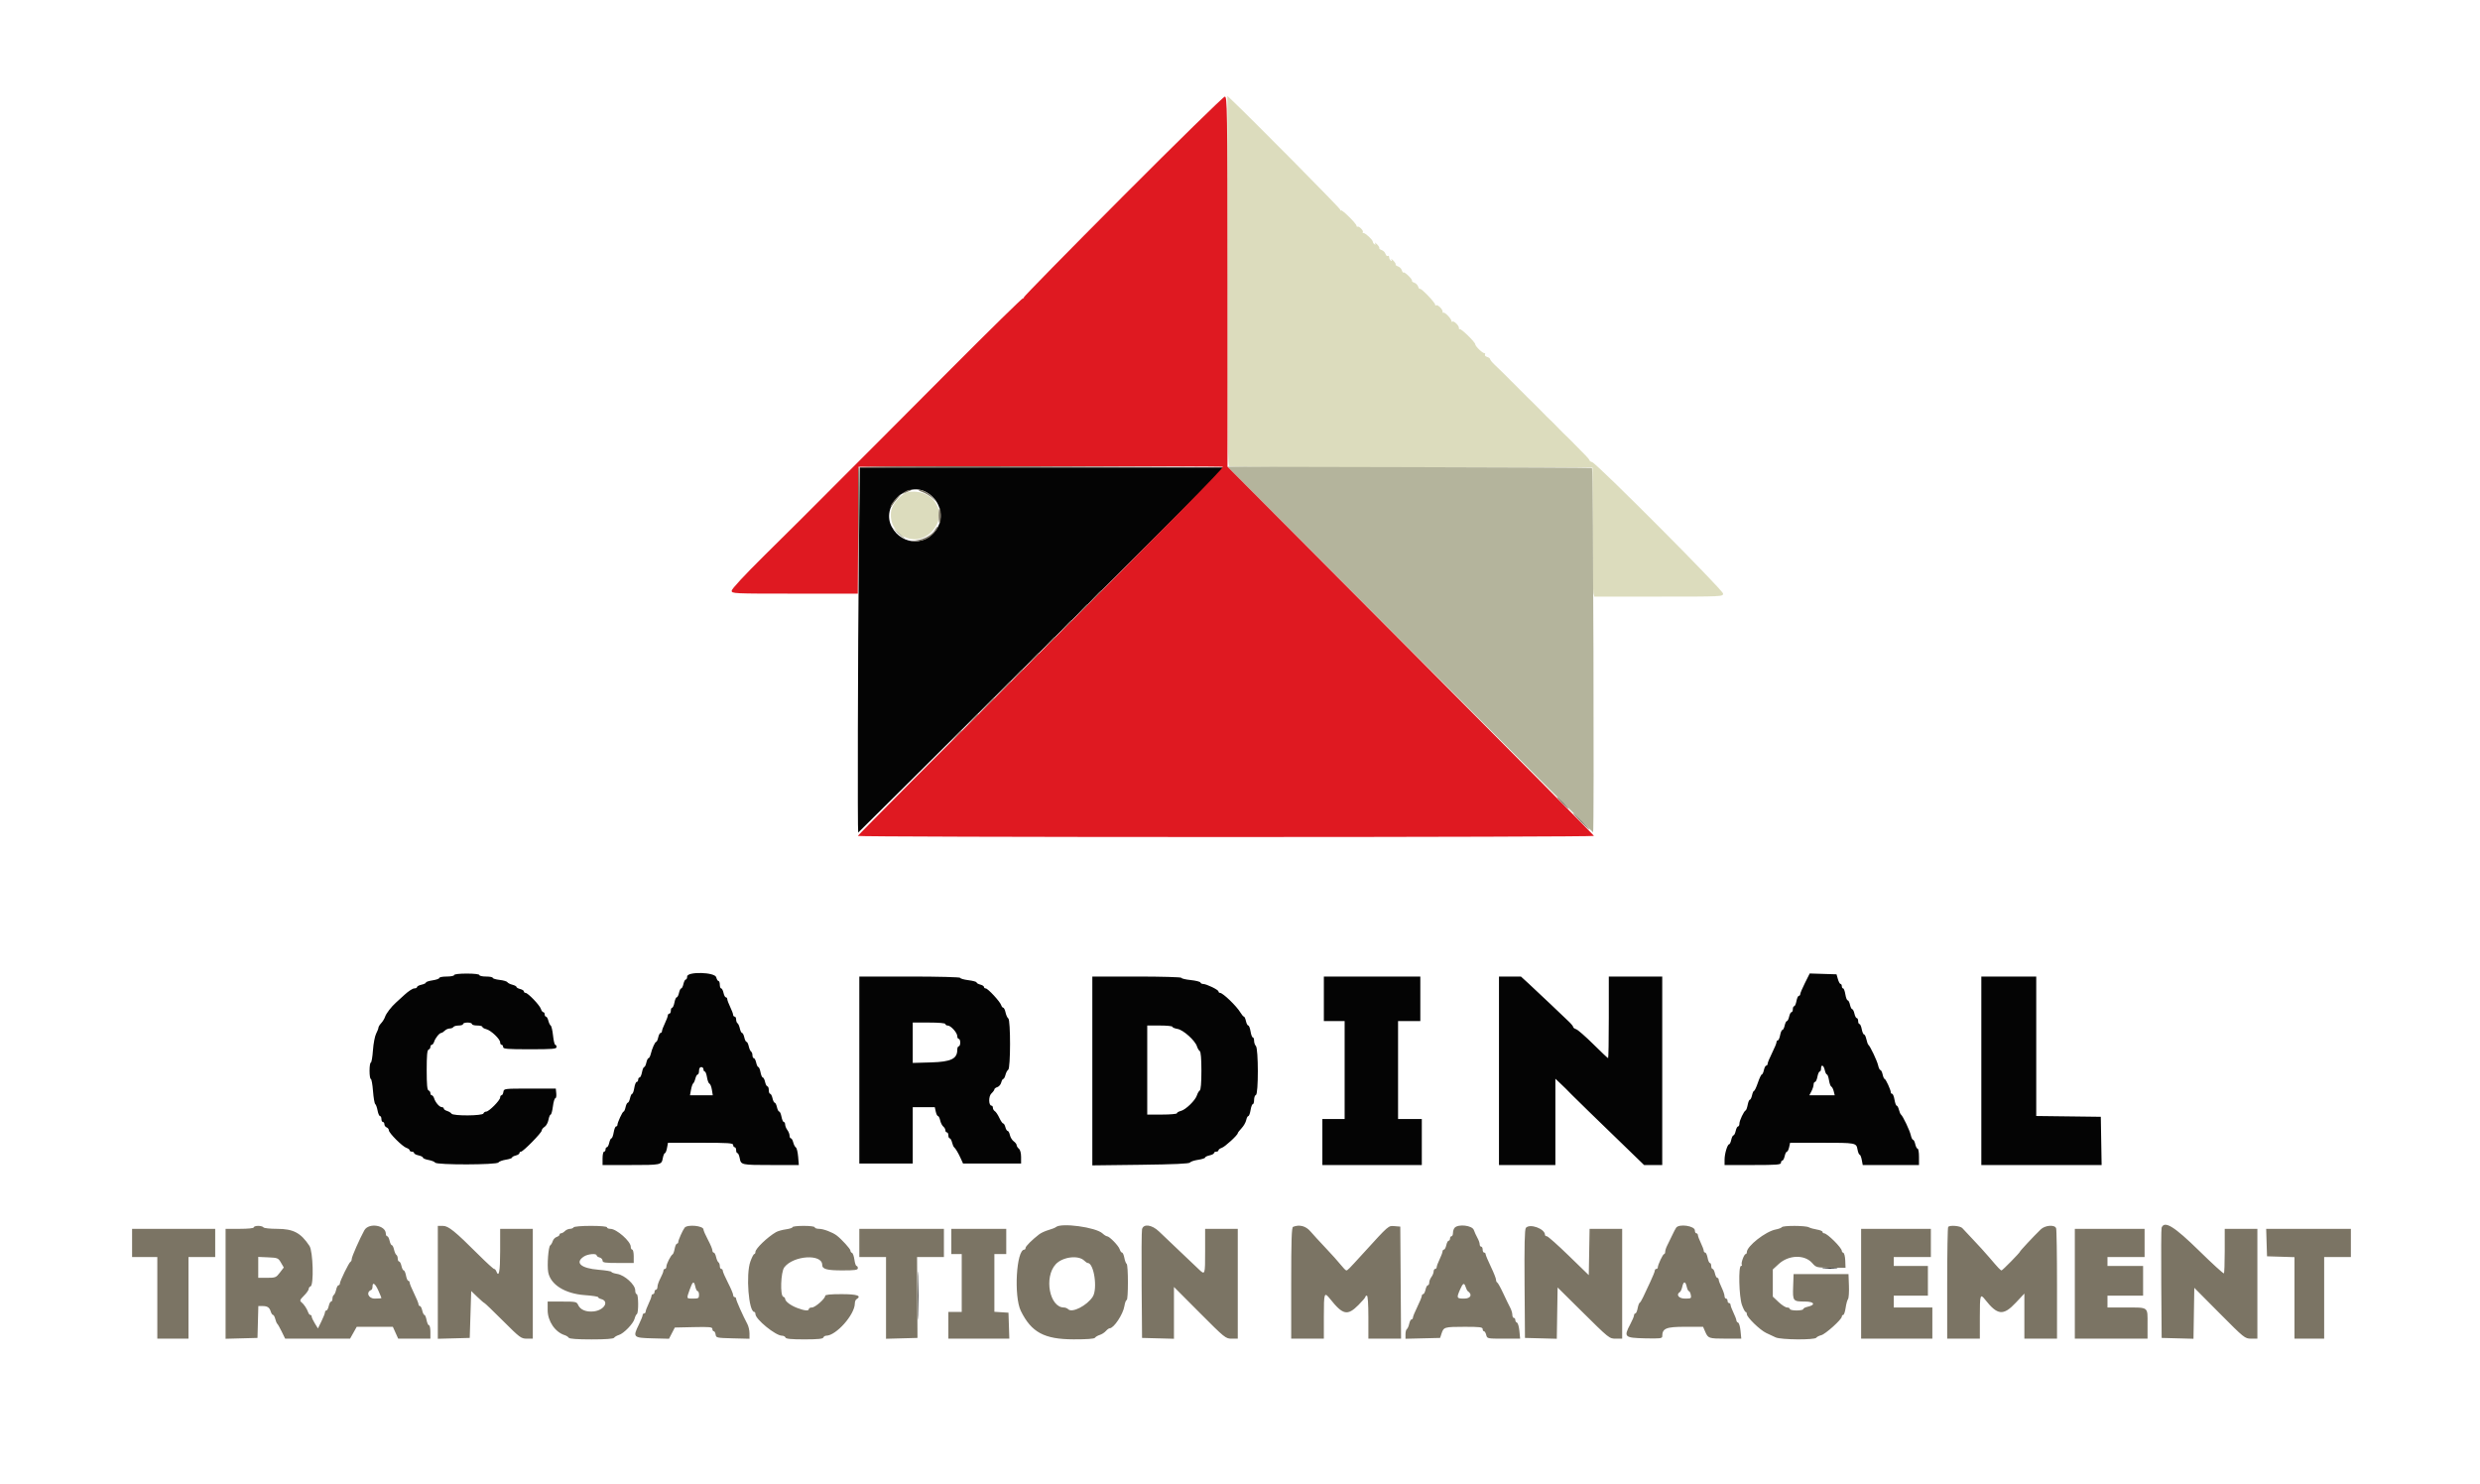 <svg id="svg" version="1.1" xmlns="http://www.w3.org/2000/svg" xmlns:xlink="http://www.w3.org/1999/xlink" width="400" height="239.323" viewBox="0, 0, 400,239.323"><g id="svgg"><path id="path0" d="M197.965 45.292 C 197.965 72.264,198.001 75.127,198.344 75.259 C 198.552 75.339,211.802 75.404,227.787 75.404 L 256.852 75.404 256.855 85.278 C 256.857 90.709,256.924 95.395,257.003 95.691 L 257.147 96.230 267.532 96.230 C 277.816 96.230,277.917 96.225,277.917 95.743 C 277.917 95.205,257.602 74.804,256.819 74.556 C 256.574 74.478,256.373 74.341,256.373 74.251 C 256.373 74.161,256.047 73.764,255.648 73.369 C 255.249 72.974,254.468 72.181,253.912 71.606 C 253.357 71.031,252.761 70.439,252.588 70.289 C 252.415 70.140,251.822 69.548,251.271 68.973 C 250.720 68.398,250.128 67.806,249.955 67.656 C 249.782 67.507,249.189 66.915,248.638 66.340 C 248.087 65.765,247.497 65.173,247.328 65.023 C 247.158 64.874,246.727 64.453,246.370 64.088 C 246.013 63.723,245.423 63.131,245.058 62.772 C 244.693 62.412,244.100 61.820,243.741 61.455 C 242.811 60.511,241.876 59.591,241.050 58.809 C 240.657 58.436,240.335 58.040,240.335 57.927 C 240.335 57.814,240.118 57.653,239.853 57.569 C 239.588 57.485,239.432 57.316,239.508 57.194 C 239.583 57.072,239.547 56.972,239.427 56.972 C 239.103 56.972,237.941 55.841,237.941 55.525 C 237.941 55.182,235.612 52.918,235.437 53.093 C 235.366 53.164,235.308 53.066,235.308 52.876 C 235.308 52.475,234.458 51.678,234.251 51.885 C 234.174 51.962,234.111 51.915,234.111 51.780 C 234.111 51.429,232.992 50.271,232.820 50.444 C 232.740 50.523,232.675 50.433,232.675 50.243 C 232.675 49.841,231.825 49.045,231.618 49.252 C 231.541 49.329,231.478 49.279,231.478 49.141 C 231.478 48.803,229.186 46.417,229.020 46.583 C 228.948 46.656,228.820 46.497,228.735 46.230 C 228.650 45.964,228.370 45.678,228.111 45.596 C 227.853 45.514,227.684 45.374,227.737 45.285 C 227.859 45.076,226.547 43.790,226.381 43.956 C 226.312 44.025,226.186 43.864,226.102 43.597 C 226.017 43.331,225.736 43.045,225.478 42.963 C 225.220 42.881,225.050 42.741,225.101 42.652 C 225.151 42.563,224.975 42.274,224.708 42.011 C 224.441 41.747,224.310 41.683,224.417 41.868 C 224.547 42.094,224.519 42.148,224.334 42.034 C 224.182 41.940,224.057 41.701,224.057 41.504 C 224.057 41.306,223.957 41.206,223.835 41.282 C 223.713 41.357,223.546 41.208,223.464 40.949 C 223.382 40.691,223.103 40.412,222.845 40.330 C 222.586 40.248,222.417 40.108,222.467 40.019 C 222.518 39.929,222.342 39.641,222.075 39.378 C 221.808 39.114,221.677 39.050,221.784 39.235 C 221.913 39.461,221.886 39.515,221.701 39.400 C 221.549 39.307,221.424 39.123,221.424 38.993 C 221.424 38.691,220.237 37.582,219.913 37.582 C 219.779 37.582,219.732 37.519,219.808 37.443 C 219.990 37.261,219.206 36.432,218.971 36.557 C 218.872 36.610,218.791 36.544,218.791 36.411 C 218.791 36.079,216.459 33.771,216.292 33.937 C 216.218 34.011,216.158 33.953,216.158 33.808 C 216.158 33.599,201.813 19.099,198.711 16.173 L 197.965 15.470 197.965 45.292 M146.333 79.401 C 145.443 79.574,143.924 81.294,143.749 82.328 C 143.103 86.155,147.504 88.535,150.214 85.824 C 153.163 82.876,150.567 78.579,146.333 79.401 " stroke="none" fill="#dcdcbd" fill-rule="evenodd"></path><path id="path1" d="M227.350 104.720 C 243.510 120.910,256.831 134.201,256.952 134.256 C 257.149 134.347,256.971 75.683,256.774 75.485 C 256.732 75.444,243.484 75.381,227.333 75.347 L 197.968 75.284 227.350 104.720 M144.585 85.779 C 144.914 86.153,145.398 86.570,145.661 86.706 C 146.165 86.966,146.151 86.950,144.824 85.815 L 143.987 85.099 144.585 85.779 " stroke="none" fill="#b4b49c" fill-rule="evenodd"></path><path id="path2" d="M138.519 90.305 C 138.366 104.750,138.299 134.292,138.420 134.290 C 138.453 134.289,151.781 121.040,168.038 104.846 L 197.597 75.404 168.137 75.404 L 138.678 75.404 138.519 90.305 M149.324 79.331 C 151.425 80.424,152.311 82.971,151.289 84.975 C 149.701 88.087,145.500 88.088,143.831 84.977 C 142.073 81.698,146.038 77.622,149.324 79.331 M73.250 157.271 C 73.250 157.403,72.711 157.510,72.053 157.510 C 71.394 157.510,70.856 157.612,70.856 157.735 C 70.856 157.859,70.371 158.033,69.779 158.121 C 69.186 158.210,68.701 158.370,68.701 158.476 C 68.701 158.582,68.378 158.740,67.983 158.827 C 67.588 158.914,67.265 159.084,67.265 159.205 C 67.265 159.326,67.061 159.425,66.811 159.425 C 66.562 159.425,65.861 159.883,65.254 160.443 C 64.647 161.002,64.016 161.579,63.852 161.724 C 63.136 162.358,62.276 163.476,62.115 163.984 C 62.019 164.287,61.738 164.752,61.491 165.018 C 61.244 165.283,61.041 165.615,61.040 165.754 C 61.039 165.894,60.870 166.331,60.665 166.724 C 60.460 167.118,60.229 168.330,60.152 169.417 C 60.075 170.505,59.921 171.394,59.809 171.394 C 59.697 171.394,59.605 171.987,59.605 172.711 C 59.605 173.435,59.697 174.028,59.809 174.028 C 59.921 174.028,60.081 174.909,60.164 175.986 C 60.247 177.063,60.409 178.005,60.524 178.080 C 60.639 178.155,60.807 178.621,60.898 179.114 C 60.989 179.608,61.166 180.012,61.292 180.012 C 61.417 180.012,61.520 180.227,61.520 180.491 C 61.520 180.754,61.628 180.969,61.759 180.969 C 61.891 180.969,61.999 181.134,61.999 181.336 C 61.999 181.538,62.160 181.765,62.358 181.840 C 62.555 181.916,62.717 182.127,62.717 182.309 C 62.717 182.747,64.918 184.945,65.561 185.150 C 65.840 185.238,66.068 185.411,66.068 185.534 C 66.068 185.657,66.230 185.757,66.427 185.757 C 66.625 185.757,66.786 185.856,66.786 185.977 C 66.786 186.099,67.110 186.269,67.504 186.355 C 67.899 186.442,68.223 186.607,68.223 186.723 C 68.223 186.838,68.627 187.007,69.120 187.097 C 69.614 187.188,70.095 187.381,70.189 187.527 C 70.440 187.916,80.146 187.894,80.387 187.504 C 80.485 187.345,81.019 187.143,81.575 187.054 C 82.131 186.965,82.585 186.810,82.585 186.710 C 82.585 186.609,82.855 186.459,83.184 186.377 C 83.513 186.294,83.782 186.121,83.782 185.992 C 83.782 185.863,83.892 185.757,84.026 185.757 C 84.381 185.757,87.373 182.709,87.373 182.348 C 87.373 182.180,87.583 181.911,87.840 181.751 C 88.097 181.590,88.378 181.080,88.465 180.616 C 88.552 180.152,88.711 179.773,88.819 179.773 C 88.926 179.773,89.088 179.180,89.179 178.456 C 89.269 177.732,89.445 177.139,89.570 177.139 C 89.695 177.139,89.763 176.789,89.722 176.361 L 89.647 175.583 85.458 175.583 C 81.296 175.583,81.268 175.587,81.192 176.122 C 81.150 176.418,81.015 176.661,80.893 176.661 C 80.770 176.661,80.670 176.822,80.670 177.020 C 80.670 177.475,78.868 179.294,78.416 179.294 C 78.230 179.294,78.032 179.428,77.977 179.593 C 77.846 179.987,73.073 180.017,72.822 179.625 C 72.728 179.478,72.409 179.283,72.113 179.190 C 71.816 179.098,71.574 178.922,71.574 178.799 C 71.574 178.676,71.436 178.576,71.268 178.576 C 70.889 178.576,70.240 177.838,70.026 177.165 C 69.938 176.888,69.766 176.661,69.643 176.661 C 69.520 176.661,69.420 176.508,69.420 176.322 C 69.420 176.135,69.285 175.938,69.120 175.883 C 68.901 175.810,68.821 174.932,68.821 172.592 C 68.821 170.251,68.901 169.373,69.120 169.300 C 69.285 169.245,69.420 169.047,69.420 168.861 C 69.420 168.674,69.520 168.522,69.643 168.522 C 69.766 168.522,69.938 168.295,70.026 168.017 C 70.214 167.425,70.875 166.607,71.165 166.607 C 71.277 166.607,71.530 166.445,71.728 166.248 C 71.925 166.050,72.288 165.889,72.534 165.889 C 72.781 165.889,73.048 165.781,73.130 165.649 C 73.211 165.518,73.595 165.410,73.982 165.410 C 74.369 165.410,74.686 165.302,74.686 165.171 C 74.686 165.039,75.009 164.931,75.404 164.931 C 75.799 164.931,76.122 165.039,76.122 165.171 C 76.122 165.302,76.499 165.410,76.960 165.410 C 77.421 165.410,77.798 165.506,77.798 165.623 C 77.798 165.741,78.077 165.907,78.419 165.993 C 79.186 166.185,80.670 167.592,80.670 168.127 C 80.670 168.344,80.778 168.522,80.910 168.522 C 81.041 168.522,81.149 168.683,81.149 168.881 C 81.149 169.187,81.787 169.240,85.458 169.240 C 89.128 169.240,89.767 169.187,89.767 168.881 C 89.767 168.683,89.674 168.522,89.561 168.522 C 89.448 168.522,89.286 167.855,89.201 167.039 C 89.116 166.224,88.947 165.495,88.827 165.421 C 88.706 165.346,88.534 164.990,88.443 164.630 C 88.353 164.269,88.182 163.974,88.065 163.974 C 87.948 163.974,87.852 163.812,87.852 163.615 C 87.852 163.417,87.751 163.256,87.628 163.256 C 87.506 163.256,87.329 163.017,87.237 162.725 C 87.045 162.120,85.148 160.144,84.759 160.144 C 84.617 160.144,84.500 160.038,84.500 159.909 C 84.500 159.780,84.231 159.606,83.902 159.524 C 83.573 159.441,83.303 159.289,83.303 159.186 C 83.303 159.083,83.008 158.925,82.648 158.834 C 82.287 158.743,81.923 158.558,81.839 158.423 C 81.756 158.287,81.189 158.120,80.580 158.052 C 79.971 157.983,79.473 157.833,79.473 157.719 C 79.473 157.604,78.989 157.510,78.396 157.510 C 77.804 157.510,77.319 157.403,77.319 157.271 C 77.319 157.130,76.481 157.032,75.284 157.032 C 74.087 157.032,73.250 157.130,73.250 157.271 M110.832 157.510 C 110.832 157.774,110.733 157.989,110.611 157.989 C 110.490 157.989,110.320 158.312,110.233 158.707 C 110.147 159.102,109.985 159.425,109.874 159.425 C 109.764 159.425,109.602 159.749,109.515 160.144 C 109.429 160.539,109.263 160.862,109.148 160.862 C 109.033 160.862,108.868 161.239,108.781 161.700 C 108.695 162.160,108.528 162.537,108.411 162.537 C 108.294 162.537,108.199 162.753,108.199 163.016 C 108.199 163.279,108.091 163.495,107.959 163.495 C 107.828 163.495,107.716 163.630,107.712 163.794 C 107.707 163.959,107.496 164.524,107.241 165.051 C 106.987 165.577,106.775 166.143,106.771 166.308 C 106.766 166.472,106.663 166.607,106.542 166.607 C 106.421 166.607,106.251 166.930,106.164 167.325 C 106.077 167.720,105.933 168.043,105.844 168.043 C 105.652 168.043,105.177 169.096,104.955 170.018 C 104.867 170.380,104.708 170.676,104.601 170.676 C 104.494 170.676,104.336 170.999,104.249 171.394 C 104.162 171.789,104.004 172.113,103.898 172.113 C 103.791 172.113,103.633 172.490,103.547 172.950 C 103.460 173.411,103.287 173.788,103.161 173.788 C 103.035 173.788,102.932 173.950,102.932 174.147 C 102.932 174.345,102.826 174.506,102.696 174.506 C 102.566 174.506,102.390 174.937,102.306 175.464 C 102.222 175.990,102.068 176.421,101.963 176.421 C 101.859 176.421,101.703 176.744,101.616 177.139 C 101.529 177.534,101.367 177.858,101.257 177.858 C 101.146 177.858,100.984 178.181,100.898 178.576 C 100.811 178.971,100.666 179.294,100.576 179.294 C 100.398 179.294,99.581 181.063,99.581 181.450 C 99.581 181.581,99.483 181.688,99.363 181.688 C 99.243 181.688,99.072 182.118,98.983 182.645 C 98.894 183.172,98.731 183.603,98.622 183.603 C 98.512 183.603,98.351 183.926,98.265 184.321 C 98.178 184.716,98.008 185.039,97.886 185.039 C 97.765 185.039,97.666 185.200,97.666 185.398 C 97.666 185.595,97.558 185.757,97.427 185.757 C 97.295 185.757,97.187 186.242,97.187 186.834 L 97.187 187.911 101.596 187.911 C 106.653 187.911,106.698 187.902,106.902 186.811 C 106.986 186.363,107.139 185.996,107.241 185.996 C 107.344 185.996,107.498 185.619,107.584 185.159 L 107.742 184.321 112.997 184.321 C 117.509 184.321,118.253 184.372,118.253 184.680 C 118.253 184.877,118.360 185.039,118.492 185.039 C 118.624 185.039,118.731 185.254,118.731 185.518 C 118.731 185.781,118.827 185.996,118.944 185.996 C 119.061 185.996,119.226 186.363,119.310 186.811 C 119.514 187.901,119.566 187.911,124.526 187.911 L 128.844 187.911 128.733 186.573 C 128.672 185.837,128.506 185.162,128.364 185.074 C 128.221 184.986,128.031 184.619,127.940 184.259 C 127.850 183.898,127.680 183.603,127.562 183.603 C 127.445 183.603,127.349 183.408,127.349 183.170 C 127.349 182.931,127.191 182.528,126.997 182.272 C 126.804 182.016,126.643 181.619,126.638 181.388 C 126.634 181.158,126.535 180.969,126.418 180.969 C 126.301 180.969,126.135 180.592,126.048 180.132 C 125.962 179.671,125.797 179.294,125.681 179.294 C 125.566 179.294,125.401 178.971,125.314 178.576 C 125.227 178.181,125.066 177.858,124.955 177.858 C 124.844 177.858,124.683 177.534,124.596 177.139 C 124.509 176.744,124.339 176.421,124.218 176.421 C 124.097 176.421,123.998 176.152,123.998 175.823 C 123.998 175.494,123.898 175.224,123.777 175.224 C 123.656 175.224,123.486 174.901,123.399 174.506 C 123.312 174.111,123.147 173.788,123.032 173.788 C 122.917 173.788,122.752 173.411,122.665 172.950 C 122.579 172.490,122.421 172.113,122.314 172.113 C 122.208 172.113,122.050 171.789,121.963 171.394 C 121.876 170.999,121.706 170.676,121.585 170.676 C 121.464 170.676,121.364 170.467,121.364 170.212 C 121.364 169.956,121.265 169.686,121.143 169.610 C 121.022 169.535,120.852 169.152,120.765 168.758 C 120.679 168.365,120.518 168.043,120.407 168.043 C 120.296 168.043,120.135 167.720,120.048 167.325 C 119.961 166.930,119.800 166.607,119.689 166.607 C 119.578 166.607,119.417 166.285,119.330 165.891 C 119.244 165.498,119.074 165.115,118.952 165.039 C 118.831 164.964,118.731 164.694,118.731 164.438 C 118.731 164.183,118.624 163.974,118.492 163.974 C 118.360 163.974,118.249 163.839,118.244 163.674 C 118.240 163.510,118.028 162.944,117.774 162.418 C 117.519 161.891,117.308 161.326,117.303 161.161 C 117.299 160.996,117.196 160.862,117.075 160.862 C 116.953 160.862,116.783 160.539,116.697 160.144 C 116.610 159.749,116.440 159.425,116.319 159.425 C 116.197 159.425,116.098 159.156,116.098 158.827 C 116.098 158.498,116.002 158.229,115.885 158.229 C 115.767 158.229,115.604 157.959,115.521 157.630 C 115.310 156.789,110.832 156.674,110.832 157.510 M291.128 158.534 C 290.708 159.369,290.365 160.181,290.365 160.337 C 290.365 160.494,290.262 160.622,290.137 160.622 C 290.011 160.622,289.837 160.999,289.751 161.460 C 289.664 161.921,289.498 162.298,289.381 162.298 C 289.264 162.298,289.168 162.513,289.168 162.777 C 289.168 163.040,289.069 163.256,288.948 163.256 C 288.827 163.256,288.656 163.579,288.570 163.974 C 288.483 164.369,288.321 164.692,288.211 164.692 C 288.100 164.692,287.938 165.015,287.852 165.410 C 287.765 165.805,287.600 166.128,287.484 166.128 C 287.369 166.128,287.204 166.505,287.118 166.966 C 287.031 167.427,286.865 167.804,286.748 167.804 C 286.631 167.804,286.535 167.938,286.534 168.103 C 286.534 168.268,286.211 169.048,285.817 169.838 C 285.423 170.628,285.100 171.409,285.100 171.574 C 285.099 171.738,285.000 171.873,284.878 171.873 C 284.757 171.873,284.587 172.196,284.500 172.591 C 284.414 172.986,284.261 173.309,284.161 173.309 C 284.061 173.309,283.778 173.902,283.532 174.626 C 283.286 175.350,283.008 175.943,282.914 175.943 C 282.820 175.943,282.672 176.266,282.585 176.661 C 282.499 177.056,282.340 177.379,282.234 177.379 C 282.127 177.379,281.971 177.748,281.886 178.199 C 281.802 178.650,281.655 179.054,281.560 179.097 C 281.268 179.228,280.551 180.743,280.551 181.228 C 280.551 181.481,280.451 181.688,280.330 181.688 C 280.209 181.688,280.039 182.011,279.952 182.406 C 279.865 182.801,279.704 183.124,279.593 183.124 C 279.482 183.124,279.321 183.447,279.234 183.842 C 279.147 184.237,278.999 184.560,278.904 184.560 C 278.619 184.560,278.157 186.089,278.157 187.031 L 278.157 187.911 282.705 187.911 C 286.588 187.911,287.253 187.859,287.253 187.552 C 287.253 187.355,287.352 187.193,287.473 187.193 C 287.595 187.193,287.765 186.870,287.852 186.475 C 287.938 186.080,288.100 185.757,288.211 185.757 C 288.321 185.757,288.483 185.434,288.570 185.039 L 288.727 184.321 293.716 184.321 C 299.394 184.321,299.395 184.321,299.601 185.421 C 299.685 185.869,299.838 186.236,299.940 186.236 C 300.043 186.236,300.197 186.613,300.283 187.074 L 300.441 187.911 304.978 187.911 L 309.515 187.911 309.515 186.595 C 309.515 185.871,309.416 185.278,309.295 185.278 C 309.174 185.278,309.004 184.955,308.917 184.560 C 308.830 184.165,308.668 183.842,308.558 183.842 C 308.447 183.842,308.283 183.507,308.193 183.099 C 308.026 182.339,306.908 179.990,306.608 179.770 C 306.516 179.703,306.367 179.353,306.277 178.992 C 306.186 178.631,306.025 178.336,305.920 178.336 C 305.814 178.336,305.655 177.905,305.566 177.379 C 305.477 176.852,305.306 176.421,305.185 176.421 C 305.065 176.421,304.967 176.314,304.967 176.184 C 304.967 175.797,304.150 174.028,303.972 174.028 C 303.882 174.028,303.737 173.704,303.651 173.309 C 303.564 172.914,303.402 172.591,303.291 172.591 C 303.181 172.591,303.017 172.257,302.927 171.848 C 302.764 171.108,301.648 168.750,301.352 168.522 C 301.267 168.456,301.121 168.052,301.028 167.624 C 300.936 167.196,300.765 166.846,300.650 166.846 C 300.535 166.846,300.370 166.469,300.283 166.008 C 300.197 165.548,300.031 165.171,299.914 165.171 C 299.797 165.171,299.701 164.955,299.701 164.692 C 299.701 164.428,299.602 164.213,299.480 164.213 C 299.359 164.213,299.189 163.890,299.102 163.495 C 299.016 163.100,298.854 162.777,298.743 162.777 C 298.633 162.777,298.471 162.454,298.384 162.059 C 298.297 161.664,298.129 161.341,298.009 161.341 C 297.889 161.341,297.723 160.910,297.638 160.383 C 297.554 159.856,297.391 159.425,297.276 159.425 C 297.162 159.425,297.068 159.264,297.068 159.066 C 297.068 158.869,296.975 158.707,296.863 158.707 C 296.750 158.707,296.558 158.357,296.436 157.929 L 296.213 157.151 294.052 157.083 L 291.891 157.015 291.128 158.534 M138.600 172.591 L 138.600 187.672 142.908 187.672 L 147.217 187.672 147.217 183.124 L 147.217 178.576 148.994 178.576 L 150.770 178.576 150.928 179.294 C 151.014 179.689,151.176 180.012,151.287 180.012 C 151.397 180.012,151.557 180.328,151.642 180.714 C 151.727 181.099,151.951 181.544,152.140 181.700 C 152.329 181.857,152.484 182.134,152.484 182.315 C 152.484 182.497,152.591 182.645,152.723 182.645 C 152.855 182.645,152.962 182.861,152.962 183.124 C 152.962 183.387,153.058 183.603,153.176 183.603 C 153.293 183.603,153.463 183.898,153.554 184.259 C 153.644 184.619,153.791 184.969,153.879 185.037 C 154.112 185.214,154.579 186.000,154.981 186.894 L 155.332 187.672 160.012 187.672 L 164.692 187.672 164.692 186.624 C 164.692 185.985,164.552 185.460,164.333 185.278 C 164.135 185.114,163.974 184.856,163.974 184.703 C 163.974 184.551,163.762 184.274,163.504 184.088 C 163.245 183.901,162.967 183.447,162.886 183.077 C 162.805 182.708,162.642 182.406,162.523 182.406 C 162.404 182.406,162.240 182.136,162.157 181.807 C 162.074 181.478,161.916 181.209,161.805 181.209 C 161.693 181.209,161.415 180.805,161.185 180.311 C 160.956 179.817,160.627 179.327,160.456 179.222 C 160.284 179.117,160.144 178.874,160.144 178.683 C 160.144 178.493,160.049 178.336,159.934 178.336 C 159.440 178.336,159.416 176.825,159.902 176.372 C 160.167 176.125,160.383 175.828,160.383 175.710 C 160.383 175.592,160.598 175.428,160.861 175.344 C 161.124 175.261,161.405 174.930,161.486 174.610 C 161.566 174.290,161.716 174.028,161.819 174.028 C 161.922 174.028,162.081 173.732,162.171 173.372 C 162.262 173.011,162.462 172.638,162.616 172.543 C 163.001 172.305,163.011 164.508,162.627 164.264 C 162.479 164.170,162.282 163.743,162.189 163.315 C 162.097 162.887,161.929 162.537,161.816 162.537 C 161.704 162.537,161.552 162.347,161.478 162.115 C 161.297 161.545,159.332 159.425,158.985 159.425 C 158.832 159.425,158.707 159.320,158.707 159.191 C 158.707 159.062,158.438 158.888,158.109 158.806 C 157.780 158.723,157.510 158.567,157.510 158.459 C 157.510 158.351,156.918 158.189,156.194 158.099 C 155.470 158.008,154.877 157.839,154.877 157.722 C 154.877 157.604,151.298 157.510,146.738 157.510 L 138.600 157.510 138.600 172.591 M176.182 172.739 L 176.182 187.968 183.975 187.873 C 189.385 187.807,191.819 187.696,191.934 187.509 C 192.026 187.361,192.612 187.164,193.238 187.070 C 193.863 186.976,194.375 186.813,194.375 186.706 C 194.375 186.600,194.698 186.442,195.093 186.355 C 195.488 186.269,195.811 186.099,195.811 185.977 C 195.811 185.856,195.972 185.757,196.170 185.757 C 196.367 185.757,196.529 185.657,196.529 185.534 C 196.529 185.411,196.768 185.235,197.059 185.142 C 197.569 184.980,199.641 183.079,199.641 182.773 C 199.641 182.691,199.916 182.333,200.252 181.976 C 200.588 181.620,200.924 181.032,201.000 180.670 C 201.075 180.308,201.230 180.012,201.344 180.012 C 201.457 180.012,201.619 179.581,201.703 179.054 C 201.788 178.528,201.950 178.097,202.065 178.097 C 202.180 178.097,202.274 177.783,202.274 177.399 C 202.274 177.015,202.408 176.656,202.571 176.602 C 202.985 176.464,202.976 169.128,202.562 168.714 C 202.403 168.555,202.274 168.178,202.274 167.876 C 202.274 167.573,202.180 167.325,202.065 167.325 C 201.950 167.325,201.788 166.894,201.703 166.367 C 201.619 165.841,201.452 165.410,201.333 165.410 C 201.213 165.410,201.044 165.087,200.958 164.692 C 200.871 164.297,200.724 163.974,200.631 163.974 C 200.538 163.974,200.285 163.677,200.069 163.315 C 199.444 162.269,197.239 160.144,196.779 160.144 C 196.641 160.144,196.529 160.039,196.529 159.910 C 196.529 159.647,194.591 158.707,194.049 158.707 C 193.855 158.707,193.660 158.601,193.617 158.470 C 193.573 158.340,192.864 158.163,192.041 158.077 C 191.218 157.991,190.545 157.829,190.545 157.716 C 190.545 157.603,187.313 157.510,183.363 157.510 L 176.182 157.510 176.182 172.739 M213.525 161.101 L 213.525 164.692 215.200 164.692 L 216.876 164.692 216.876 172.591 L 216.876 180.491 215.081 180.491 L 213.285 180.491 213.285 184.201 L 213.285 187.911 221.305 187.911 L 229.324 187.911 229.324 184.201 L 229.324 180.491 227.409 180.491 L 225.494 180.491 225.494 172.591 L 225.494 164.692 227.289 164.692 L 229.084 164.692 229.084 161.101 L 229.084 157.510 221.305 157.510 L 213.525 157.510 213.525 161.101 M241.771 172.711 L 241.771 187.911 246.320 187.911 L 250.868 187.911 250.868 180.951 L 250.868 173.991 251.583 174.667 C 252.385 175.426,252.626 175.665,253.541 176.604 C 254.096 177.173,257.037 180.033,263.468 186.258 L 265.176 187.911 266.639 187.911 L 268.103 187.911 268.103 172.711 L 268.103 157.510 263.794 157.510 L 259.485 157.510 259.485 164.093 C 259.485 167.714,259.435 170.676,259.374 170.676 C 259.312 170.676,258.236 169.661,256.983 168.419 C 255.729 167.178,254.487 166.093,254.222 166.009 C 253.957 165.925,253.740 165.763,253.740 165.648 C 253.740 165.534,253.420 165.137,253.028 164.767 C 252.636 164.396,251.300 163.124,250.059 161.939 C 248.817 160.754,247.242 159.273,246.557 158.648 L 245.312 157.510 243.542 157.510 L 241.771 157.510 241.771 172.711 M319.569 172.711 L 319.569 187.911 329.270 187.911 L 338.971 187.911 338.905 184.022 L 338.839 180.132 333.633 180.067 L 328.426 180.003 328.426 168.757 L 328.426 157.510 323.998 157.510 L 319.569 157.510 319.569 172.711 M152.484 165.171 C 152.484 165.302,152.650 165.410,152.854 165.410 C 153.353 165.410,154.399 166.568,154.399 167.121 C 154.399 167.365,154.506 167.564,154.638 167.564 C 154.770 167.564,154.877 167.834,154.877 168.163 C 154.877 168.492,154.770 168.761,154.638 168.761 C 154.506 168.761,154.399 169.015,154.399 169.325 C 154.399 170.781,153.387 171.267,150.166 171.359 L 147.217 171.444 147.217 168.187 L 147.217 164.931 149.850 164.931 C 151.446 164.931,152.484 165.025,152.484 165.171 M189.108 165.618 C 189.108 165.732,189.472 165.885,189.917 165.957 C 190.841 166.107,192.763 167.828,193.057 168.768 C 193.159 169.093,193.362 169.437,193.509 169.531 C 193.682 169.642,193.776 170.760,193.776 172.712 C 193.776 174.664,193.682 175.781,193.509 175.892 C 193.362 175.985,193.159 176.332,193.056 176.661 C 192.803 177.477,191.254 178.987,190.469 179.185 C 190.115 179.273,189.826 179.442,189.826 179.559 C 189.826 179.677,188.749 179.773,187.433 179.773 L 185.039 179.773 185.039 172.591 L 185.039 165.410 187.074 165.410 C 188.193 165.410,189.108 165.504,189.108 165.618 M294.315 172.591 C 294.402 172.986,294.558 173.309,294.662 173.309 C 294.767 173.309,294.919 173.731,295.002 174.247 C 295.084 174.762,295.252 175.220,295.374 175.264 C 295.496 175.308,295.669 175.640,295.759 176.002 L 295.923 176.661 293.876 176.661 L 291.830 176.661 292.173 176.002 C 292.362 175.640,292.517 175.156,292.518 174.925 C 292.519 174.695,292.622 174.506,292.748 174.506 C 292.874 174.506,293.047 174.129,293.134 173.668 C 293.220 173.208,293.387 172.831,293.504 172.831 C 293.621 172.831,293.716 172.615,293.716 172.352 C 293.716 171.616,294.138 171.784,294.315 172.591 M113.465 172.472 C 113.465 172.669,113.559 172.831,113.674 172.831 C 113.789 172.831,113.950 173.252,114.032 173.768 C 114.115 174.284,114.293 174.742,114.428 174.787 C 114.563 174.832,114.739 175.272,114.819 175.765 L 114.964 176.661 113.126 176.661 L 111.289 176.661 111.454 175.763 C 111.545 175.269,111.703 174.810,111.805 174.743 C 111.907 174.676,112.065 174.326,112.155 173.965 C 112.246 173.605,112.416 173.309,112.533 173.309 C 112.651 173.309,112.747 173.040,112.747 172.711 C 112.747 172.339,112.883 172.113,113.106 172.113 C 113.303 172.113,113.465 172.274,113.465 172.472 M148.040 208.977 C 148.040 212.466,148.073 213.893,148.114 212.148 C 148.155 210.404,148.155 207.549,148.114 205.805 C 148.073 204.060,148.040 205.488,148.040 208.977 M294.135 204.604 C 294.695 204.654,295.610 204.654,296.170 204.604 C 296.730 204.553,296.272 204.512,295.153 204.512 C 294.034 204.512,293.576 204.553,294.135 204.604 " stroke="none" fill="#040404" fill-rule="evenodd"></path><path id="path3" d="M181.057 31.730 C 172.218 40.597,165.046 47.910,165.118 47.983 C 165.191 48.056,165.131 48.115,164.986 48.115 C 164.840 48.115,159.651 53.205,153.454 59.425 C 147.257 65.646,142.079 70.844,141.947 70.975 C 141.375 71.545,139.651 73.270,139.378 73.546 C 139.214 73.712,136.844 76.084,134.112 78.816 C 131.380 81.548,129.037 83.893,128.905 84.026 C 128.773 84.160,126.269 86.642,123.339 89.542 C 120.011 92.837,118.013 94.991,118.013 95.283 C 118.013 95.740,118.250 95.751,128.184 95.751 L 138.355 95.751 138.418 85.518 L 138.480 75.284 167.684 75.223 C 183.746 75.189,197.045 75.221,197.236 75.294 C 197.469 75.382,187.841 85.168,167.972 105.038 C 151.685 121.325,138.360 134.731,138.360 134.830 C 138.360 134.928,165.075 135.009,197.726 135.009 C 230.377 135.009,257.092 134.927,257.092 134.827 C 257.092 134.727,243.792 121.289,227.537 104.965 L 197.983 75.284 197.974 45.422 C 197.966 17.135,197.943 15.561,197.546 15.585 C 197.316 15.599,189.896 22.864,181.057 31.730 " stroke="none" fill="#df1921" fill-rule="evenodd"></path><path id="path4" d="M138.470 75.464 C 138.407 75.629,138.384 80.180,138.420 85.578 L 138.485 95.392 138.543 85.399 L 138.600 75.406 167.983 75.344 L 197.367 75.282 167.976 75.223 C 144.628 75.177,138.561 75.226,138.470 75.464 M145.887 79.367 C 145.429 79.733,145.430 79.736,145.901 79.519 C 146.164 79.398,146.541 79.239,146.738 79.166 C 147.049 79.051,147.047 79.030,146.724 79.014 C 146.519 79.003,146.142 79.162,145.887 79.367 M148.740 79.345 C 149.249 79.527,150.003 79.980,150.415 80.352 L 151.165 81.029 150.568 80.348 C 149.887 79.573,148.880 78.990,148.246 79.005 C 148.010 79.011,148.232 79.164,148.740 79.345 M144.370 80.559 C 143.961 81.024,143.630 81.536,143.634 81.696 C 143.638 81.856,143.760 81.771,143.905 81.508 C 144.051 81.245,144.444 80.733,144.781 80.371 C 145.117 80.009,145.329 79.713,145.252 79.713 C 145.175 79.713,144.778 80.094,144.370 80.559 M151.406 83.184 C 151.406 84.014,151.485 84.570,151.582 84.418 C 151.679 84.266,151.758 83.710,151.758 83.184 C 151.758 82.657,151.679 82.102,151.582 81.950 C 151.485 81.798,151.406 82.353,151.406 83.184 M150.817 85.441 C 150.397 86.225,149.157 86.941,147.859 87.150 L 146.619 87.349 147.865 87.277 C 148.776 87.225,149.340 87.032,149.957 86.561 C 150.713 85.985,151.493 84.979,151.184 84.979 C 151.118 84.979,150.953 85.187,150.817 85.441 M176.530 96.290 L 175.583 97.307 176.601 96.361 C 177.547 95.481,177.728 95.272,177.547 95.272 C 177.508 95.272,177.050 95.730,176.530 96.290 M174.493 98.324 L 173.668 99.222 174.566 98.397 C 175.402 97.629,175.574 97.427,175.391 97.427 C 175.351 97.427,174.947 97.831,174.493 98.324 M171.860 100.958 L 171.035 101.855 171.933 101.030 C 172.769 100.262,172.941 100.060,172.758 100.060 C 172.718 100.060,172.314 100.464,171.860 100.958 M169.227 103.591 L 168.402 104.488 169.300 103.663 C 170.135 102.896,170.308 102.693,170.125 102.693 C 170.085 102.693,169.681 103.097,169.227 103.591 M166.594 106.224 L 165.769 107.121 166.667 106.297 C 167.502 105.529,167.674 105.326,167.492 105.326 C 167.452 105.326,167.048 105.730,166.594 106.224 M163.961 108.857 L 163.136 109.755 164.034 108.930 C 164.869 108.162,165.041 107.959,164.858 107.959 C 164.818 107.959,164.414 108.363,163.961 108.857 M161.691 111.131 L 160.503 112.388 161.759 111.200 C 162.927 110.096,163.126 109.874,162.947 109.874 C 162.909 109.874,162.344 110.440,161.691 111.131 M159.057 113.764 L 157.870 115.021 159.126 113.833 C 160.294 112.729,160.493 112.507,160.314 112.507 C 160.276 112.507,159.711 113.073,159.057 113.764 M156.779 116.038 L 155.955 116.936 156.852 116.111 C 157.688 115.343,157.860 115.141,157.677 115.141 C 157.637 115.141,157.233 115.545,156.779 116.038 M154.146 118.671 L 153.321 119.569 154.219 118.744 C 155.055 117.976,155.227 117.774,155.044 117.774 C 155.004 117.774,154.600 118.178,154.146 118.671 M251.945 129.503 C 252.459 130.030,252.934 130.461,253.000 130.461 C 253.065 130.461,252.699 130.030,252.184 129.503 C 251.670 128.977,251.195 128.546,251.130 128.546 C 251.064 128.546,251.431 128.977,251.945 129.503 M254.937 132.496 C 255.652 133.220,256.291 133.812,256.357 133.812 C 256.423 133.812,255.892 133.220,255.177 132.496 C 254.461 131.771,253.822 131.179,253.757 131.179 C 253.691 131.179,254.222 131.771,254.937 132.496 M40.934 197.965 C 40.934 198.108,40.016 198.205,38.659 198.205 L 36.385 198.205 36.385 207.070 L 36.385 215.935 38.959 215.867 L 41.532 215.799 41.600 213.226 L 41.668 210.652 42.318 210.656 C 43.139 210.661,43.459 210.872,43.670 211.550 C 43.763 211.846,43.927 212.089,44.036 212.089 C 44.144 212.089,44.307 212.384,44.398 212.744 C 44.488 213.105,44.635 213.455,44.723 213.522 C 44.811 213.590,45.134 214.156,45.439 214.782 L 45.994 215.919 51.228 215.919 L 56.462 215.919 57.001 214.961 L 57.539 214.004 60.451 214.004 L 63.362 214.004 63.794 214.961 L 64.226 215.919 66.823 215.919 L 69.420 215.919 69.420 214.841 C 69.420 214.249,69.317 213.764,69.191 213.764 C 69.065 213.764,68.892 213.387,68.805 212.926 C 68.719 212.466,68.561 212.089,68.454 212.089 C 68.348 212.089,68.190 211.765,68.103 211.370 C 68.016 210.975,67.846 210.652,67.725 210.652 C 67.604 210.652,67.502 210.518,67.499 210.353 C 67.496 210.189,67.175 209.408,66.786 208.618 C 66.397 207.828,66.077 207.047,66.074 206.882 C 66.071 206.718,65.972 206.583,65.855 206.583 C 65.738 206.583,65.572 206.206,65.486 205.745 C 65.399 205.284,65.234 204.907,65.119 204.907 C 65.004 204.907,64.838 204.584,64.752 204.189 C 64.665 203.794,64.495 203.471,64.374 203.471 C 64.252 203.471,64.153 203.262,64.153 203.006 C 64.153 202.751,64.054 202.480,63.932 202.405 C 63.811 202.330,63.641 201.947,63.554 201.553 C 63.468 201.160,63.306 200.838,63.196 200.838 C 63.085 200.838,62.923 200.515,62.837 200.120 C 62.750 199.725,62.580 199.402,62.459 199.402 C 62.337 199.402,62.235 199.213,62.231 198.983 C 62.205 197.596,59.467 197.171,58.762 198.444 C 58.018 199.786,56.732 202.708,56.732 203.057 C 56.732 203.263,56.644 203.467,56.537 203.511 C 56.298 203.608,54.817 206.630,54.817 207.021 C 54.817 207.175,54.718 207.301,54.597 207.301 C 54.476 207.301,54.306 207.623,54.220 208.016 C 54.133 208.410,53.963 208.793,53.842 208.868 C 53.720 208.943,53.621 209.214,53.621 209.470 C 53.621 209.725,53.521 209.934,53.400 209.934 C 53.279 209.934,53.109 210.257,53.022 210.652 C 52.935 211.047,52.765 211.370,52.644 211.370 C 52.523 211.370,52.420 211.505,52.416 211.670 C 52.412 211.834,52.155 212.486,51.845 213.119 L 51.282 214.269 50.776 213.450 C 50.497 212.999,50.269 212.509,50.269 212.360 C 50.269 212.211,50.174 212.089,50.058 212.089 C 49.942 212.089,49.783 211.900,49.706 211.670 C 49.512 211.092,49.021 210.358,48.606 210.028 C 48.314 209.795,48.380 209.633,49.025 208.987 C 49.446 208.566,49.791 208.077,49.791 207.901 C 49.791 207.725,49.925 207.535,50.090 207.481 C 50.641 207.297,50.493 201.833,49.914 200.958 C 48.513 198.840,47.306 198.205,44.681 198.205 C 43.557 198.205,42.571 198.097,42.490 197.965 C 42.408 197.834,42.025 197.726,41.638 197.726 C 41.250 197.726,40.934 197.834,40.934 197.965 M70.616 206.830 L 70.616 215.935 73.190 215.867 L 75.763 215.799 75.883 212.017 L 76.002 208.235 77.010 209.204 C 77.565 209.737,78.072 210.174,78.137 210.174 C 78.201 210.174,79.548 211.466,81.129 213.046 C 83.853 215.767,84.055 215.919,84.970 215.919 L 85.937 215.919 85.937 207.062 L 85.937 198.205 83.303 198.205 L 80.670 198.205 80.670 201.795 C 80.670 205.128,80.470 206.151,80.039 205.027 C 79.963 204.829,79.807 204.668,79.692 204.668 C 79.578 204.668,78.485 203.672,77.264 202.455 C 73.348 198.551,72.329 197.726,71.424 197.726 L 70.616 197.726 70.616 206.830 M92.519 197.965 C 92.438 198.097,92.170 198.205,91.924 198.205 C 91.678 198.205,91.315 198.366,91.117 198.564 C 90.920 198.761,90.643 198.923,90.502 198.923 C 90.361 198.923,90.245 199.023,90.245 199.146 C 90.245 199.269,90.035 199.436,89.779 199.517 C 89.522 199.599,89.238 199.902,89.148 200.192 C 89.058 200.481,88.877 200.787,88.747 200.871 C 88.447 201.063,88.219 204.117,88.423 205.206 C 88.799 207.212,91.134 208.670,94.335 208.897 C 95.509 208.980,96.469 209.127,96.469 209.224 C 96.469 209.321,96.684 209.456,96.947 209.524 C 98.336 209.888,97.435 211.357,95.718 211.526 C 94.516 211.645,93.585 211.248,93.241 210.469 C 93.019 209.968,92.855 209.934,90.667 209.934 L 88.330 209.934 88.332 211.311 C 88.334 213.102,89.535 214.867,91.083 215.354 C 91.346 215.437,91.639 215.625,91.733 215.771 C 91.846 215.948,93.088 216.038,95.392 216.038 C 97.696 216.038,98.938 215.948,99.051 215.771 C 99.145 215.625,99.491 215.423,99.820 215.325 C 100.609 215.088,102.155 213.487,102.351 212.704 C 102.437 212.363,102.602 212.025,102.720 211.952 C 103.015 211.770,102.990 208.737,102.693 208.737 C 102.561 208.737,102.454 208.455,102.454 208.111 C 102.454 207.211,100.751 205.665,99.549 205.473 C 99.040 205.391,98.624 205.246,98.624 205.149 C 98.624 205.052,97.696 204.898,96.562 204.806 C 93.675 204.572,92.664 203.658,94.187 202.661 C 94.812 202.251,96.230 202.129,96.230 202.486 C 96.230 202.602,96.445 202.753,96.709 202.822 C 96.972 202.891,97.187 203.119,97.187 203.329 C 97.187 203.654,97.561 203.710,99.701 203.710 L 102.214 203.710 102.214 202.633 C 102.214 202.041,102.107 201.556,101.975 201.556 C 101.843 201.556,101.735 201.348,101.735 201.094 C 101.735 200.222,99.442 198.205,98.451 198.205 C 98.151 198.205,97.905 198.097,97.905 197.965 C 97.905 197.820,96.873 197.726,95.286 197.726 C 93.799 197.726,92.603 197.829,92.519 197.965 M110.423 198.025 C 110.093 198.458,109.396 200.027,109.396 200.335 C 109.396 200.480,109.300 200.598,109.183 200.598 C 109.066 200.598,108.901 200.968,108.816 201.419 C 108.732 201.870,108.585 202.274,108.490 202.317 C 108.213 202.441,107.481 203.870,107.481 204.286 C 107.481 204.496,107.373 204.668,107.241 204.668 C 107.110 204.668,107.002 204.804,107.002 204.971 C 107.002 205.137,106.786 205.675,106.523 206.167 C 106.260 206.658,106.044 207.276,106.044 207.540 C 106.044 207.803,105.937 208.019,105.805 208.019 C 105.673 208.019,105.566 208.181,105.566 208.378 C 105.566 208.576,105.458 208.737,105.326 208.737 C 105.194 208.737,105.083 208.872,105.079 209.037 C 105.074 209.201,104.862 209.767,104.608 210.293 C 104.354 210.820,104.142 211.385,104.137 211.550 C 104.133 211.715,104.022 211.849,103.890 211.849 C 103.758 211.849,103.651 211.973,103.651 212.125 C 103.651 212.276,103.372 212.969,103.032 213.665 C 102.036 215.699,102.124 215.787,105.242 215.866 L 107.904 215.934 108.374 215.029 L 108.843 214.123 111.872 214.056 C 114.461 213.999,114.901 214.043,114.901 214.356 C 114.901 214.557,115.001 214.722,115.124 214.722 C 115.246 214.722,115.381 214.964,115.423 215.260 C 115.497 215.778,115.606 215.802,118.193 215.867 L 120.886 215.934 120.886 215.066 C 120.886 214.588,120.732 213.911,120.544 213.562 C 119.836 212.242,118.731 209.766,118.731 209.496 C 118.731 209.342,118.624 209.216,118.492 209.216 C 118.360 209.216,118.253 209.061,118.253 208.872 C 118.253 208.682,117.876 207.793,117.416 206.897 C 116.956 206.000,116.579 205.132,116.578 204.967 C 116.577 204.803,116.469 204.668,116.338 204.668 C 116.206 204.668,116.098 204.459,116.098 204.203 C 116.098 203.948,115.999 203.677,115.877 203.602 C 115.756 203.527,115.586 203.144,115.499 202.750 C 115.413 202.357,115.243 202.035,115.122 202.035 C 115.000 202.035,114.901 201.871,114.901 201.671 C 114.901 201.471,114.578 200.702,114.183 199.962 C 113.788 199.222,113.465 198.481,113.465 198.316 C 113.465 197.699,110.861 197.450,110.423 198.025 M127.828 197.933 C 127.828 198.047,127.345 198.206,126.756 198.287 C 126.166 198.367,125.447 198.570,125.158 198.738 C 123.791 199.529,121.843 201.399,121.843 201.919 C 121.843 202.114,121.757 202.274,121.651 202.274 C 121.545 202.274,121.265 202.814,121.028 203.474 C 120.278 205.559,120.750 211.598,121.664 211.608 C 121.762 211.609,121.843 211.762,121.843 211.949 C 121.843 212.790,125.095 215.440,126.127 215.440 C 126.382 215.440,126.635 215.574,126.690 215.737 C 126.762 215.952,127.604 216.034,129.743 216.034 C 131.881 216.034,132.724 215.952,132.795 215.737 C 132.850 215.574,133.057 215.440,133.257 215.440 C 134.848 215.440,137.858 212.057,137.876 210.248 C 137.879 209.959,137.989 209.656,138.121 209.575 C 139.045 209.004,138.283 208.737,135.727 208.737 C 133.904 208.737,133.094 208.822,133.094 209.012 C 133.094 209.472,131.475 210.892,130.951 210.892 C 130.682 210.892,130.461 210.999,130.461 211.131 C 130.461 211.485,129.776 211.423,128.561 210.959 C 127.486 210.548,126.631 209.891,126.631 209.475 C 126.631 209.355,126.496 209.211,126.332 209.156 C 125.800 208.979,125.934 205.156,126.497 204.415 C 127.960 202.491,132.615 202.191,132.615 204.020 C 132.615 204.698,133.373 204.907,135.830 204.907 C 137.920 204.907,138.360 204.845,138.360 204.548 C 138.360 204.351,138.267 204.189,138.152 204.189 C 138.038 204.189,137.883 203.734,137.809 203.177 C 137.734 202.620,137.558 202.126,137.418 202.080 C 137.278 202.033,137.163 201.864,137.163 201.704 C 137.163 201.442,135.751 199.889,134.961 199.282 C 134.298 198.772,132.806 198.205,132.128 198.205 C 131.738 198.205,131.418 198.097,131.418 197.965 C 131.418 197.827,130.660 197.726,129.623 197.726 C 128.636 197.726,127.828 197.819,127.828 197.933 M170.305 197.925 C 170.180 198.034,169.646 198.246,169.119 198.396 C 168.591 198.545,167.909 198.860,167.603 199.094 C 166.473 199.960,165.410 201.022,165.410 201.285 C 165.410 201.434,165.325 201.556,165.220 201.556 C 163.925 201.556,163.493 209.092,164.654 211.450 C 166.351 214.896,168.425 216.015,173.139 216.029 C 175.314 216.035,176.497 215.947,176.610 215.771 C 176.704 215.625,177.050 215.421,177.379 215.318 C 177.708 215.216,178.151 214.932,178.364 214.687 C 178.577 214.443,178.853 214.243,178.978 214.243 C 179.646 214.243,181.142 211.992,181.354 210.669 C 181.439 210.133,181.603 209.695,181.718 209.695 C 181.993 209.695,181.990 204.017,181.715 203.847 C 181.598 203.775,181.432 203.337,181.345 202.875 C 181.258 202.413,181.092 202.035,180.975 202.035 C 180.858 202.035,180.686 201.792,180.593 201.496 C 180.411 200.917,178.932 199.402,178.549 199.402 C 178.421 199.402,178.095 199.195,177.824 198.943 C 176.751 197.943,171.151 197.185,170.305 197.925 M184.199 198.265 C 184.127 198.561,184.098 202.627,184.134 207.301 L 184.201 215.799 186.774 215.867 L 189.348 215.935 189.348 211.757 L 189.348 207.579 193.505 211.749 C 197.550 215.805,197.690 215.919,198.652 215.919 L 199.641 215.919 199.641 207.062 L 199.641 198.205 197.008 198.205 L 194.375 198.205 194.375 201.795 C 194.375 205.706,194.375 205.706,193.310 204.687 C 192.908 204.303,191.519 202.983,190.224 201.755 C 188.929 200.526,187.448 199.117,186.932 198.624 C 185.788 197.526,184.422 197.347,184.199 198.265 M208.558 197.884 C 208.326 197.978,208.259 200.021,208.259 206.962 L 208.259 215.919 210.892 215.919 L 213.525 215.919 213.525 212.328 C 213.525 208.475,213.583 208.317,214.549 209.530 C 216.604 212.107,217.334 212.261,219.106 210.489 C 219.723 209.872,220.227 209.279,220.227 209.172 C 220.227 209.065,220.335 208.977,220.467 208.977 C 220.615 208.977,220.706 210.293,220.706 212.448 L 220.706 215.919 223.342 215.919 L 225.978 215.919 225.916 206.882 L 225.853 197.846 224.932 197.770 C 223.915 197.686,224.060 197.561,219.868 202.160 C 217.440 204.824,217.357 204.907,217.141 204.907 C 217.043 204.907,216.647 204.506,216.261 204.017 C 215.875 203.527,214.789 202.315,213.847 201.324 C 212.906 200.332,211.790 199.117,211.369 198.624 C 210.615 197.740,209.586 197.469,208.558 197.884 M234.638 198.013 C 234.480 198.171,234.351 198.548,234.351 198.851 C 234.351 199.154,234.243 199.402,234.111 199.402 C 233.980 199.402,233.872 199.563,233.872 199.761 C 233.872 199.958,233.773 200.120,233.652 200.120 C 233.530 200.120,233.360 200.443,233.273 200.838 C 233.187 201.233,233.017 201.556,232.895 201.556 C 232.774 201.556,232.671 201.691,232.667 201.855 C 232.662 202.020,232.451 202.585,232.196 203.112 C 231.942 203.639,231.730 204.204,231.726 204.369 C 231.721 204.533,231.610 204.668,231.478 204.668 C 231.346 204.668,231.235 204.856,231.231 205.087 C 231.227 205.317,231.065 205.715,230.872 205.970 C 230.679 206.226,230.521 206.630,230.521 206.868 C 230.521 207.106,230.421 207.301,230.300 207.301 C 230.179 207.301,230.009 207.624,229.922 208.019 C 229.835 208.414,229.665 208.737,229.544 208.737 C 229.423 208.737,229.321 208.872,229.318 209.037 C 229.315 209.201,228.995 209.982,228.606 210.772 C 228.217 211.562,227.896 212.343,227.893 212.507 C 227.890 212.672,227.788 212.807,227.667 212.807 C 227.546 212.807,227.376 213.129,227.290 213.522 C 227.203 213.916,227.033 214.299,226.912 214.374 C 226.790 214.449,226.691 214.831,226.691 215.222 L 226.691 215.934 229.484 215.866 L 232.277 215.799 232.512 215.081 C 232.850 214.047,232.973 214.011,236.206 214.007 C 238.654 214.004,239.138 214.063,239.138 214.363 C 239.138 214.560,239.234 214.722,239.352 214.722 C 239.469 214.722,239.633 214.991,239.715 215.320 C 239.864 215.914,239.888 215.919,242.525 215.919 L 245.184 215.919 245.064 214.672 C 244.998 213.986,244.823 213.385,244.674 213.335 C 244.526 213.286,244.405 213.093,244.405 212.906 C 244.405 212.720,244.297 212.567,244.165 212.567 C 244.034 212.567,243.926 212.342,243.926 212.066 C 243.926 211.790,243.772 211.278,243.585 210.929 C 243.397 210.579,242.892 209.539,242.464 208.618 C 242.035 207.696,241.596 206.906,241.488 206.862 C 241.381 206.818,241.293 206.614,241.293 206.409 C 241.293 206.203,240.916 205.251,240.455 204.293 C 239.994 203.335,239.617 202.435,239.617 202.293 C 239.617 202.151,239.509 202.035,239.378 202.035 C 239.246 202.035,239.138 201.819,239.138 201.556 C 239.138 201.293,239.031 201.077,238.899 201.077 C 238.767 201.077,238.659 200.905,238.659 200.695 C 238.659 200.485,238.499 200.027,238.302 199.678 C 238.105 199.328,237.839 198.746,237.710 198.384 C 237.449 197.656,235.260 197.391,234.638 198.013 M246.106 198.053 C 245.912 198.287,245.853 200.861,245.898 207.090 L 245.961 215.799 248.528 215.867 L 251.096 215.935 251.161 211.797 L 251.227 207.660 254.854 211.251 C 259.659 216.007,259.548 215.919,260.684 215.919 L 261.640 215.919 261.640 207.062 L 261.640 198.205 259.013 198.205 L 256.386 198.205 256.320 201.938 L 256.254 205.672 253.027 202.537 C 251.253 200.812,249.664 199.402,249.497 199.402 C 249.329 199.402,249.192 199.298,249.192 199.172 C 249.192 198.190,246.733 197.299,246.106 198.053 M270.345 198.025 C 270.229 198.190,269.934 198.755,269.689 199.282 C 269.444 199.808,269.095 200.525,268.913 200.875 C 268.731 201.224,268.582 201.682,268.582 201.892 C 268.582 202.102,268.499 202.274,268.399 202.274 C 268.207 202.274,267.385 204.021,267.385 204.430 C 267.385 204.561,267.277 204.668,267.145 204.668 C 267.014 204.668,266.906 204.789,266.906 204.938 C 266.906 205.086,266.570 205.921,266.159 206.793 C 265.748 207.665,265.236 208.755,265.022 209.216 C 264.807 209.677,264.555 210.089,264.460 210.131 C 264.365 210.174,264.219 210.578,264.134 211.029 C 264.049 211.480,263.885 211.849,263.767 211.849 C 263.650 211.849,263.555 211.985,263.555 212.150 C 263.555 212.316,263.279 212.970,262.942 213.603 C 261.857 215.640,262.010 215.788,265.290 215.866 C 267.713 215.924,268.103 215.882,268.103 215.559 C 268.103 214.256,268.701 214.004,271.782 214.004 L 274.689 214.004 275.027 214.782 C 275.505 215.879,275.599 215.911,278.367 215.915 L 280.851 215.919 280.731 214.672 C 280.665 213.986,280.490 213.385,280.342 213.335 C 280.193 213.286,280.068 213.120,280.064 212.966 C 280.059 212.813,279.847 212.256,279.593 211.730 C 279.339 211.203,279.127 210.637,279.122 210.473 C 279.118 210.308,279.007 210.174,278.875 210.174 C 278.743 210.174,278.636 210.012,278.636 209.814 C 278.636 209.617,278.528 209.455,278.396 209.455 C 278.265 209.455,278.153 209.267,278.149 209.037 C 278.144 208.806,277.932 208.187,277.678 207.660 C 277.424 207.133,277.212 206.568,277.207 206.403 C 277.203 206.239,277.100 206.104,276.979 206.104 C 276.858 206.104,276.688 205.781,276.601 205.386 C 276.514 204.991,276.344 204.668,276.223 204.668 C 276.102 204.668,276.002 204.452,276.002 204.189 C 276.002 203.926,275.907 203.710,275.790 203.710 C 275.673 203.710,275.506 203.333,275.420 202.873 C 275.333 202.412,275.160 202.035,275.034 202.035 C 274.908 202.035,274.802 201.900,274.797 201.735 C 274.793 201.571,274.581 201.005,274.327 200.479 C 274.072 199.952,273.861 199.387,273.856 199.222 C 273.852 199.057,273.740 198.923,273.609 198.923 C 273.477 198.923,273.369 198.719,273.369 198.470 C 273.369 197.724,270.821 197.349,270.345 198.025 M287.390 197.938 C 287.317 198.055,286.872 198.223,286.401 198.311 C 284.781 198.615,281.747 200.995,281.747 201.961 C 281.747 202.133,281.663 202.274,281.561 202.274 C 281.308 202.274,280.773 203.728,280.931 203.985 C 281.001 204.097,280.944 204.189,280.804 204.189 C 280.364 204.189,280.484 209.156,280.956 210.473 C 281.180 211.098,281.450 211.610,281.555 211.610 C 281.661 211.610,281.747 211.770,281.747 211.966 C 281.747 212.466,283.863 214.524,284.863 214.996 C 285.322 215.212,286.011 215.535,286.394 215.714 C 287.243 216.109,292.702 216.151,292.955 215.764 C 293.044 215.626,293.401 215.444,293.746 215.360 C 294.428 215.193,297.068 212.812,297.068 212.364 C 297.068 212.212,297.169 212.089,297.292 212.089 C 297.416 212.089,297.591 211.577,297.682 210.952 C 297.772 210.326,297.945 209.690,298.066 209.538 C 298.187 209.386,298.254 208.416,298.215 207.384 L 298.145 205.506 293.716 205.506 L 289.288 205.506 289.218 207.520 C 289.136 209.870,289.180 209.925,291.136 209.931 C 292.643 209.935,292.904 210.477,291.542 210.776 C 291.158 210.861,290.844 211.029,290.844 211.150 C 290.844 211.271,290.359 211.370,289.767 211.370 C 289.174 211.370,288.689 211.263,288.689 211.131 C 288.689 210.999,288.489 210.892,288.244 210.892 C 287.999 210.892,287.380 210.496,286.868 210.013 L 285.937 209.135 285.937 206.944 L 285.937 204.753 286.894 203.874 C 288.493 202.405,291.040 202.322,292.269 203.698 C 292.944 204.454,292.967 204.460,295.308 204.474 L 297.666 204.488 297.623 203.327 C 297.599 202.688,297.464 202.127,297.323 202.080 C 297.183 202.033,297.068 201.892,297.068 201.765 C 297.068 201.258,294.716 198.923,294.205 198.923 C 294.068 198.923,293.956 198.820,293.956 198.694 C 293.956 198.569,293.552 198.401,293.058 198.322 C 292.564 198.243,291.973 198.077,291.745 197.952 C 291.219 197.666,287.565 197.654,287.390 197.938 M314.223 197.885 C 314.135 197.973,314.063 202.067,314.063 206.982 L 314.063 215.919 316.697 215.919 L 319.330 215.919 319.330 212.448 C 319.330 208.815,319.388 208.617,320.168 209.607 C 322.179 212.161,323.114 212.259,325.118 210.128 L 326.511 208.645 326.511 212.282 L 326.511 215.919 329.144 215.919 L 331.777 215.919 331.777 207.201 C 331.777 202.406,331.712 198.313,331.632 198.105 C 331.397 197.491,329.852 197.615,329.142 198.304 C 328.001 199.412,325.793 201.777,325.793 201.892 C 325.793 202.045,322.981 204.907,322.831 204.907 C 322.671 204.907,322.277 204.491,320.886 202.852 C 320.227 202.077,319.042 200.772,318.253 199.952 C 317.463 199.132,316.677 198.295,316.508 198.093 C 316.199 197.726,314.534 197.575,314.223 197.885 M348.643 198.026 C 348.580 198.191,348.556 202.258,348.591 207.063 L 348.654 215.799 351.221 215.867 L 353.789 215.935 353.854 211.826 L 353.920 207.718 357.989 211.814 C 361.978 215.829,362.079 215.911,363.076 215.915 L 364.093 215.919 364.093 207.062 L 364.093 198.205 361.460 198.205 L 358.827 198.205 358.827 201.795 C 358.827 203.770,358.765 205.386,358.690 205.386 C 358.539 205.386,356.823 203.821,354.755 201.795 C 350.661 197.786,349.104 196.825,348.643 198.026 M21.305 200.479 L 21.305 202.753 23.339 202.753 L 25.374 202.753 25.374 209.336 L 25.374 215.919 27.887 215.919 L 30.401 215.919 30.401 209.336 L 30.401 202.753 32.555 202.753 L 34.710 202.753 34.710 200.479 L 34.710 198.205 28.007 198.205 L 21.305 198.205 21.305 200.479 M138.600 200.479 L 138.600 202.753 140.754 202.753 L 142.908 202.753 142.908 209.344 L 142.908 215.935 145.444 215.867 L 147.980 215.799 147.948 209.276 L 147.915 202.753 150.079 202.753 L 152.244 202.753 152.244 200.479 L 152.244 198.205 145.422 198.205 L 138.600 198.205 138.600 200.479 M153.441 200.239 L 153.441 202.274 154.279 202.274 L 155.117 202.274 155.117 206.942 L 155.117 211.610 154.039 211.610 L 152.962 211.610 152.962 213.764 L 152.962 215.919 157.879 215.919 L 162.795 215.919 162.726 213.824 L 162.657 211.730 161.520 211.657 L 160.383 211.584 160.383 206.929 L 160.383 202.274 161.341 202.274 L 162.298 202.274 162.298 200.239 L 162.298 198.205 157.870 198.205 L 153.441 198.205 153.441 200.239 M300.180 207.062 L 300.180 215.919 305.925 215.919 L 311.670 215.919 311.670 213.405 L 311.670 210.892 308.558 210.892 L 305.446 210.892 305.446 209.934 L 305.446 208.977 308.199 208.977 L 310.952 208.977 310.952 206.583 L 310.952 204.189 308.199 204.189 L 305.446 204.189 305.446 203.471 L 305.446 202.753 308.438 202.753 L 311.430 202.753 311.430 200.479 L 311.430 198.205 305.805 198.205 L 300.180 198.205 300.180 207.062 M334.650 207.062 L 334.650 215.919 340.515 215.919 L 346.379 215.919 346.379 213.550 C 346.379 210.717,346.616 210.892,342.769 210.892 L 339.916 210.892 339.916 209.934 L 339.916 208.977 342.789 208.977 L 345.661 208.977 345.661 206.583 L 345.661 204.189 342.789 204.189 L 339.916 204.189 339.916 203.471 L 339.916 202.753 342.908 202.753 L 345.901 202.753 345.901 200.479 L 345.901 198.205 340.275 198.205 L 334.650 198.205 334.650 207.062 M365.580 200.419 L 365.649 202.633 367.864 202.702 L 370.078 202.771 370.078 209.345 L 370.078 215.919 372.472 215.919 L 374.865 215.919 374.865 209.336 L 374.865 202.753 377.020 202.753 L 379.174 202.753 379.174 200.479 L 379.174 198.205 372.343 198.205 L 365.512 198.205 365.580 200.419 M45.315 203.655 L 45.771 204.438 45.135 205.271 C 44.535 206.058,44.420 206.104,43.076 206.104 L 41.652 206.104 41.652 204.418 L 41.652 202.731 43.255 202.802 C 44.783 202.869,44.880 202.909,45.315 203.655 M174.889 203.341 C 175.092 203.544,175.339 203.710,175.437 203.710 C 176.451 203.710,177.068 207.887,176.242 209.161 C 175.321 210.580,172.930 211.805,172.304 211.179 C 172.146 211.021,171.831 210.892,171.603 210.892 C 169.278 210.892,168.351 205.995,170.281 203.911 C 171.387 202.715,173.947 202.399,174.889 203.341 M112.148 207.540 C 112.235 207.935,112.405 208.259,112.527 208.259 C 112.648 208.259,112.747 208.528,112.747 208.857 C 112.747 209.396,112.651 209.455,111.789 209.455 C 110.684 209.455,110.706 209.515,111.247 207.991 C 111.727 206.640,111.928 206.539,112.148 207.540 M272.053 207.540 C 272.139 207.935,272.297 208.259,272.403 208.259 C 272.509 208.259,272.647 208.528,272.710 208.857 C 272.818 209.421,272.765 209.455,271.780 209.455 C 270.760 209.455,270.267 208.816,270.957 208.390 C 271.079 208.314,271.249 207.931,271.335 207.538 C 271.536 206.622,271.851 206.623,272.053 207.540 M61.030 208.169 C 61.300 208.778,61.520 209.317,61.520 209.366 C 61.520 209.415,61.033 209.455,60.438 209.455 C 59.407 209.455,58.990 208.410,59.881 208.059 C 59.993 208.015,60.084 207.773,60.084 207.520 C 60.084 206.721,60.523 207.023,61.030 208.169 M236.402 207.600 C 236.494 207.896,236.648 208.193,236.744 208.259 C 237.535 208.800,237.216 209.455,236.162 209.455 C 234.937 209.455,234.899 209.373,235.484 208.021 C 235.958 206.927,236.162 206.834,236.402 207.600 " stroke="none" fill="#7b7464" fill-rule="evenodd"></path></g></svg>